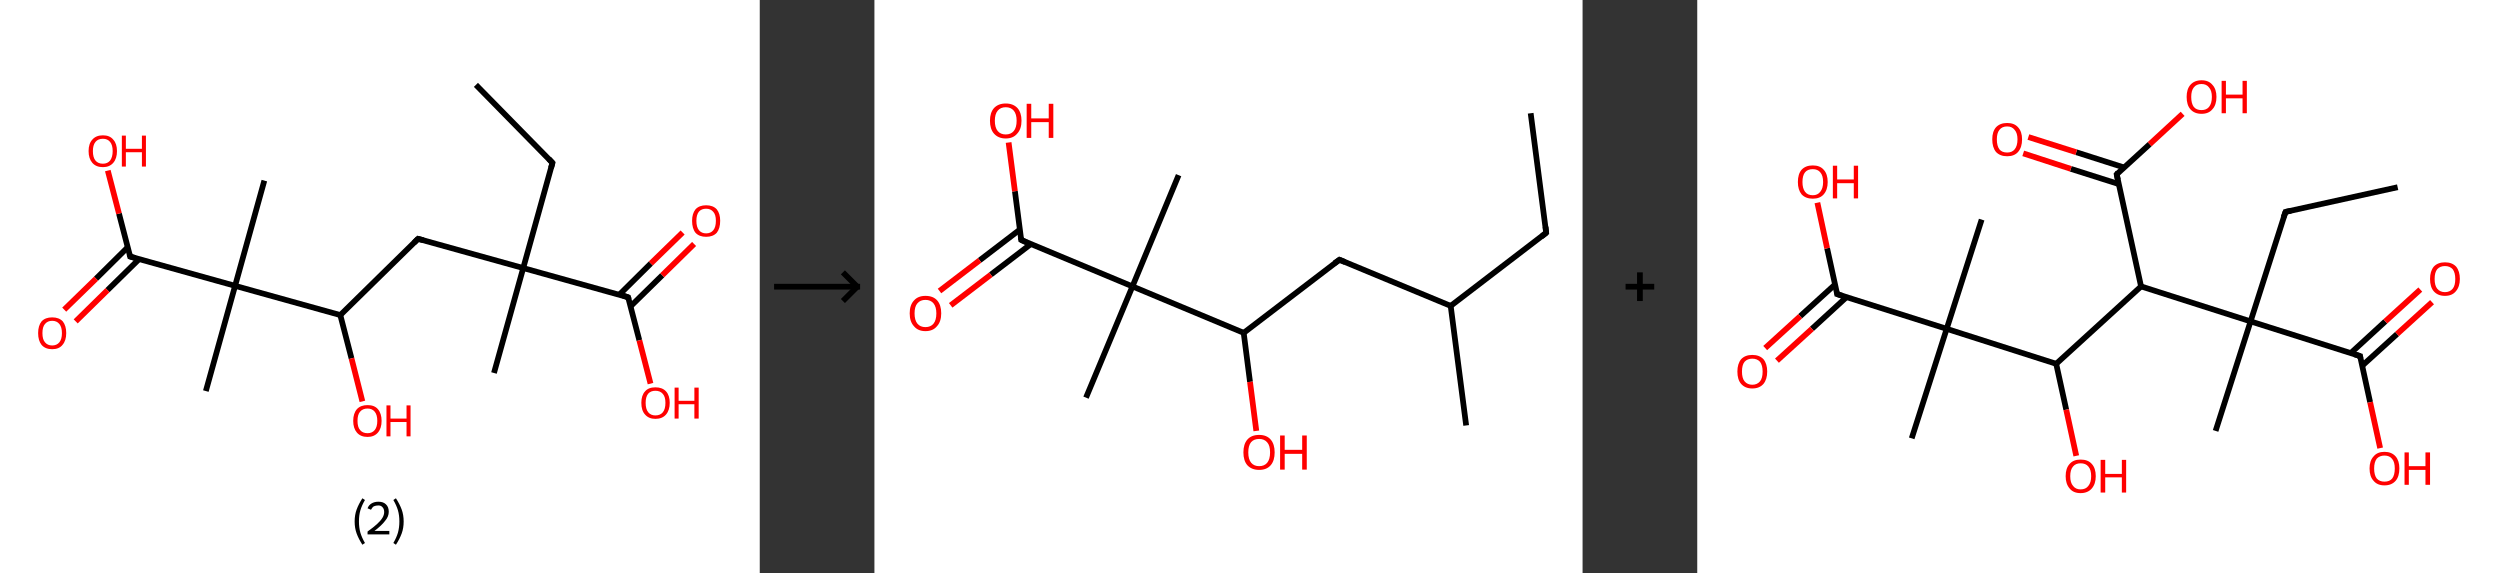 <?xml version='1.0' encoding='ASCII' standalone='yes'?>
<svg xmlns="http://www.w3.org/2000/svg" xmlns:xlink="http://www.w3.org/1999/xlink" version="1.1" width="872.0px" viewBox="0 0 872.0 200.0" height="200.0px">
  <rect x="0" y="0" width="872.0" height="200.0" fill="#333333" stroke="none"/>
  <g>
    <g transform="translate(0, 0) scale(1 1) "><!-- END OF HEADER -->
<rect style="opacity:1.0;fill:#FFFFFF;stroke:none" width="265.0" height="200.0" x="0.0" y="0.0"> </rect>
<path class="bond-0 atom-0 atom-1" d="M 166.0,29.6 L 192.7,56.8" style="fill:none;fill-rule:evenodd;stroke:#000000;stroke-width:2.0px;stroke-linecap:butt;stroke-linejoin:miter;stroke-opacity:1"/>
<path class="bond-1 atom-1 atom-2" d="M 192.7,56.8 L 182.5,93.5" style="fill:none;fill-rule:evenodd;stroke:#000000;stroke-width:2.0px;stroke-linecap:butt;stroke-linejoin:miter;stroke-opacity:1"/>
<path class="bond-2 atom-2 atom-3" d="M 182.5,93.5 L 172.3,130.1" style="fill:none;fill-rule:evenodd;stroke:#000000;stroke-width:2.0px;stroke-linecap:butt;stroke-linejoin:miter;stroke-opacity:1"/>
<path class="bond-3 atom-2 atom-4" d="M 182.5,93.5 L 145.8,83.3" style="fill:none;fill-rule:evenodd;stroke:#000000;stroke-width:2.0px;stroke-linecap:butt;stroke-linejoin:miter;stroke-opacity:1"/>
<path class="bond-4 atom-4 atom-5" d="M 145.8,83.3 L 118.7,109.9" style="fill:none;fill-rule:evenodd;stroke:#000000;stroke-width:2.0px;stroke-linecap:butt;stroke-linejoin:miter;stroke-opacity:1"/>
<path class="bond-5 atom-5 atom-6" d="M 118.7,109.9 L 122.6,125.0" style="fill:none;fill-rule:evenodd;stroke:#000000;stroke-width:2.0px;stroke-linecap:butt;stroke-linejoin:miter;stroke-opacity:1"/>
<path class="bond-5 atom-5 atom-6" d="M 122.6,125.0 L 126.4,140.0" style="fill:none;fill-rule:evenodd;stroke:#FF0000;stroke-width:2.0px;stroke-linecap:butt;stroke-linejoin:miter;stroke-opacity:1"/>
<path class="bond-6 atom-5 atom-7" d="M 118.7,109.9 L 82.0,99.7" style="fill:none;fill-rule:evenodd;stroke:#000000;stroke-width:2.0px;stroke-linecap:butt;stroke-linejoin:miter;stroke-opacity:1"/>
<path class="bond-7 atom-7 atom-8" d="M 82.0,99.7 L 92.2,63.0" style="fill:none;fill-rule:evenodd;stroke:#000000;stroke-width:2.0px;stroke-linecap:butt;stroke-linejoin:miter;stroke-opacity:1"/>
<path class="bond-8 atom-7 atom-9" d="M 82.0,99.7 L 71.8,136.4" style="fill:none;fill-rule:evenodd;stroke:#000000;stroke-width:2.0px;stroke-linecap:butt;stroke-linejoin:miter;stroke-opacity:1"/>
<path class="bond-9 atom-7 atom-10" d="M 82.0,99.7 L 45.4,89.5" style="fill:none;fill-rule:evenodd;stroke:#000000;stroke-width:2.0px;stroke-linecap:butt;stroke-linejoin:miter;stroke-opacity:1"/>
<path class="bond-10 atom-10 atom-11" d="M 44.5,86.3 L 33.5,97.2" style="fill:none;fill-rule:evenodd;stroke:#000000;stroke-width:2.0px;stroke-linecap:butt;stroke-linejoin:miter;stroke-opacity:1"/>
<path class="bond-10 atom-10 atom-11" d="M 33.5,97.2 L 22.4,108.0" style="fill:none;fill-rule:evenodd;stroke:#FF0000;stroke-width:2.0px;stroke-linecap:butt;stroke-linejoin:miter;stroke-opacity:1"/>
<path class="bond-10 atom-10 atom-11" d="M 48.5,90.4 L 37.5,101.2" style="fill:none;fill-rule:evenodd;stroke:#000000;stroke-width:2.0px;stroke-linecap:butt;stroke-linejoin:miter;stroke-opacity:1"/>
<path class="bond-10 atom-10 atom-11" d="M 37.5,101.2 L 26.4,112.1" style="fill:none;fill-rule:evenodd;stroke:#FF0000;stroke-width:2.0px;stroke-linecap:butt;stroke-linejoin:miter;stroke-opacity:1"/>
<path class="bond-11 atom-10 atom-12" d="M 45.4,89.5 L 41.5,74.5" style="fill:none;fill-rule:evenodd;stroke:#000000;stroke-width:2.0px;stroke-linecap:butt;stroke-linejoin:miter;stroke-opacity:1"/>
<path class="bond-11 atom-10 atom-12" d="M 41.5,74.5 L 37.6,59.5" style="fill:none;fill-rule:evenodd;stroke:#FF0000;stroke-width:2.0px;stroke-linecap:butt;stroke-linejoin:miter;stroke-opacity:1"/>
<path class="bond-12 atom-2 atom-13" d="M 182.5,93.5 L 219.1,103.7" style="fill:none;fill-rule:evenodd;stroke:#000000;stroke-width:2.0px;stroke-linecap:butt;stroke-linejoin:miter;stroke-opacity:1"/>
<path class="bond-13 atom-13 atom-14" d="M 220.0,106.8 L 231.0,96.0" style="fill:none;fill-rule:evenodd;stroke:#000000;stroke-width:2.0px;stroke-linecap:butt;stroke-linejoin:miter;stroke-opacity:1"/>
<path class="bond-13 atom-13 atom-14" d="M 231.0,96.0 L 242.1,85.1" style="fill:none;fill-rule:evenodd;stroke:#FF0000;stroke-width:2.0px;stroke-linecap:butt;stroke-linejoin:miter;stroke-opacity:1"/>
<path class="bond-13 atom-13 atom-14" d="M 216.0,102.8 L 227.0,91.9" style="fill:none;fill-rule:evenodd;stroke:#000000;stroke-width:2.0px;stroke-linecap:butt;stroke-linejoin:miter;stroke-opacity:1"/>
<path class="bond-13 atom-13 atom-14" d="M 227.0,91.9 L 238.1,81.1" style="fill:none;fill-rule:evenodd;stroke:#FF0000;stroke-width:2.0px;stroke-linecap:butt;stroke-linejoin:miter;stroke-opacity:1"/>
<path class="bond-14 atom-13 atom-15" d="M 219.1,103.7 L 223.0,118.7" style="fill:none;fill-rule:evenodd;stroke:#000000;stroke-width:2.0px;stroke-linecap:butt;stroke-linejoin:miter;stroke-opacity:1"/>
<path class="bond-14 atom-13 atom-15" d="M 223.0,118.7 L 226.9,133.8" style="fill:none;fill-rule:evenodd;stroke:#FF0000;stroke-width:2.0px;stroke-linecap:butt;stroke-linejoin:miter;stroke-opacity:1"/>
<path d="M 191.4,55.4 L 192.7,56.8 L 192.2,58.6" style="fill:none;stroke:#000000;stroke-width:2.0px;stroke-linecap:butt;stroke-linejoin:miter;stroke-opacity:1;"/>
<path d="M 147.7,83.8 L 145.8,83.3 L 144.5,84.6" style="fill:none;stroke:#000000;stroke-width:2.0px;stroke-linecap:butt;stroke-linejoin:miter;stroke-opacity:1;"/>
<path d="M 47.2,90.0 L 45.4,89.5 L 45.2,88.7" style="fill:none;stroke:#000000;stroke-width:2.0px;stroke-linecap:butt;stroke-linejoin:miter;stroke-opacity:1;"/>
<path d="M 217.3,103.1 L 219.1,103.7 L 219.3,104.4" style="fill:none;stroke:#000000;stroke-width:2.0px;stroke-linecap:butt;stroke-linejoin:miter;stroke-opacity:1;"/>
<path class="atom-6" d="M 123.2 146.8 Q 123.2 144.2, 124.5 142.7 Q 125.8 141.3, 128.2 141.3 Q 130.6 141.3, 131.8 142.7 Q 133.1 144.2, 133.1 146.8 Q 133.1 149.4, 131.8 150.9 Q 130.5 152.4, 128.2 152.4 Q 125.8 152.4, 124.5 150.9 Q 123.2 149.4, 123.2 146.8 M 128.2 151.1 Q 129.8 151.1, 130.7 150.0 Q 131.6 148.9, 131.6 146.8 Q 131.6 144.7, 130.7 143.6 Q 129.8 142.5, 128.2 142.5 Q 126.5 142.5, 125.6 143.6 Q 124.7 144.6, 124.7 146.8 Q 124.7 149.0, 125.6 150.0 Q 126.5 151.1, 128.2 151.1 " fill="#FF0000"/>
<path class="atom-6" d="M 134.8 141.4 L 136.2 141.4 L 136.2 146.0 L 141.8 146.0 L 141.8 141.4 L 143.2 141.4 L 143.2 152.2 L 141.8 152.2 L 141.8 147.2 L 136.2 147.2 L 136.2 152.2 L 134.8 152.2 L 134.8 141.4 " fill="#FF0000"/>
<path class="atom-11" d="M 13.3 116.2 Q 13.3 113.6, 14.5 112.1 Q 15.8 110.7, 18.2 110.7 Q 20.6 110.7, 21.9 112.1 Q 23.1 113.6, 23.1 116.2 Q 23.1 118.8, 21.8 120.3 Q 20.6 121.8, 18.2 121.8 Q 15.8 121.8, 14.5 120.3 Q 13.3 118.8, 13.3 116.2 M 18.2 120.5 Q 19.8 120.5, 20.7 119.4 Q 21.6 118.3, 21.6 116.2 Q 21.6 114.1, 20.7 113.0 Q 19.8 111.9, 18.2 111.9 Q 16.6 111.9, 15.7 113.0 Q 14.8 114.0, 14.8 116.2 Q 14.8 118.4, 15.7 119.4 Q 16.6 120.5, 18.2 120.5 " fill="#FF0000"/>
<path class="atom-12" d="M 30.9 52.7 Q 30.9 50.1, 32.2 48.7 Q 33.5 47.2, 35.9 47.2 Q 38.3 47.2, 39.5 48.7 Q 40.8 50.1, 40.8 52.7 Q 40.8 55.3, 39.5 56.8 Q 38.2 58.3, 35.9 58.3 Q 33.5 58.3, 32.2 56.8 Q 30.9 55.3, 30.9 52.7 M 35.9 57.1 Q 37.5 57.1, 38.4 56.0 Q 39.3 54.8, 39.3 52.7 Q 39.3 50.6, 38.4 49.5 Q 37.5 48.4, 35.9 48.4 Q 34.2 48.4, 33.3 49.5 Q 32.4 50.6, 32.4 52.7 Q 32.4 54.9, 33.3 56.0 Q 34.2 57.1, 35.9 57.1 " fill="#FF0000"/>
<path class="atom-12" d="M 42.5 47.3 L 43.9 47.3 L 43.9 51.9 L 49.5 51.9 L 49.5 47.3 L 50.9 47.3 L 50.9 58.1 L 49.5 58.1 L 49.5 53.1 L 43.9 53.1 L 43.9 58.1 L 42.5 58.1 L 42.5 47.3 " fill="#FF0000"/>
<path class="atom-14" d="M 241.4 77.0 Q 241.4 74.5, 242.6 73.0 Q 243.9 71.6, 246.3 71.6 Q 248.7 71.6, 250.0 73.0 Q 251.2 74.5, 251.2 77.0 Q 251.2 79.7, 250.0 81.2 Q 248.7 82.6, 246.3 82.6 Q 243.9 82.6, 242.6 81.2 Q 241.4 79.7, 241.4 77.0 M 246.3 81.4 Q 247.9 81.4, 248.8 80.3 Q 249.7 79.2, 249.7 77.0 Q 249.7 74.9, 248.8 73.9 Q 247.9 72.8, 246.3 72.8 Q 244.7 72.8, 243.8 73.8 Q 242.9 74.9, 242.9 77.0 Q 242.9 79.2, 243.8 80.3 Q 244.7 81.4, 246.3 81.4 " fill="#FF0000"/>
<path class="atom-15" d="M 223.7 140.5 Q 223.7 137.9, 225.0 136.5 Q 226.2 135.1, 228.6 135.1 Q 231.0 135.1, 232.3 136.5 Q 233.6 137.9, 233.6 140.5 Q 233.6 143.1, 232.3 144.6 Q 231.0 146.1, 228.6 146.1 Q 226.3 146.1, 225.0 144.6 Q 223.7 143.2, 223.7 140.5 M 228.6 144.9 Q 230.3 144.9, 231.2 143.8 Q 232.1 142.7, 232.1 140.5 Q 232.1 138.4, 231.2 137.4 Q 230.3 136.3, 228.6 136.3 Q 227.0 136.3, 226.1 137.3 Q 225.2 138.4, 225.2 140.5 Q 225.2 142.7, 226.1 143.8 Q 227.0 144.9, 228.6 144.9 " fill="#FF0000"/>
<path class="atom-15" d="M 235.3 135.2 L 236.7 135.2 L 236.7 139.8 L 242.2 139.8 L 242.2 135.2 L 243.7 135.2 L 243.7 146.0 L 242.2 146.0 L 242.2 141.0 L 236.7 141.0 L 236.7 146.0 L 235.3 146.0 L 235.3 135.2 " fill="#FF0000"/>
<path class="legend" d="M 123.7 181.9 Q 123.7 179.6, 124.4 177.7 Q 125.1 175.8, 126.4 173.8 L 127.3 174.4 Q 126.2 176.3, 125.7 178.0 Q 125.2 179.7, 125.2 181.9 Q 125.2 184.0, 125.7 185.8 Q 126.2 187.5, 127.3 189.4 L 126.4 190.0 Q 125.1 188.0, 124.4 186.1 Q 123.7 184.2, 123.7 181.9 " fill="#000000"/>
<path class="legend" d="M 128.2 177.3 Q 128.6 176.2, 129.6 175.6 Q 130.6 175.0, 132.0 175.0 Q 133.7 175.0, 134.6 175.9 Q 135.6 176.8, 135.6 178.5 Q 135.6 180.2, 134.3 181.7 Q 133.1 183.3, 130.6 185.2 L 135.8 185.2 L 135.8 186.4 L 128.2 186.4 L 128.2 185.4 Q 130.3 183.9, 131.5 182.8 Q 132.8 181.6, 133.4 180.6 Q 134.0 179.6, 134.0 178.6 Q 134.0 177.5, 133.4 176.9 Q 132.9 176.3, 132.0 176.3 Q 131.1 176.3, 130.4 176.6 Q 129.8 177.0, 129.4 177.8 L 128.2 177.3 " fill="#000000"/>
<path class="legend" d="M 140.8 181.9 Q 140.8 184.2, 140.1 186.1 Q 139.4 188.0, 138.1 190.0 L 137.2 189.4 Q 138.3 187.5, 138.8 185.8 Q 139.3 184.0, 139.3 181.9 Q 139.3 179.7, 138.8 178.0 Q 138.3 176.3, 137.2 174.4 L 138.1 173.8 Q 139.4 175.8, 140.1 177.7 Q 140.8 179.6, 140.8 181.9 " fill="#000000"/>
</g>
    <g transform="translate(265.0, 0) scale(1 1) "><line x1="5" y1="100" x2="35" y2="100" style="stroke:rgb(0,0,0);stroke-width:2"/>
  <line x1="34" y1="100" x2="29" y2="95" style="stroke:rgb(0,0,0);stroke-width:2"/>
  <line x1="34" y1="100" x2="29" y2="105" style="stroke:rgb(0,0,0);stroke-width:2"/>
</g>
    <g transform="translate(305.0, 0) scale(1 1) "><!-- END OF HEADER -->
<rect style="opacity:1.0;fill:#FFFFFF;stroke:none" width="247.0" height="200.0" x="0.0" y="0.0"> </rect>
<path class="bond-0 atom-0 atom-1" d="M 228.9,39.5 L 234.3,81.2" style="fill:none;fill-rule:evenodd;stroke:#000000;stroke-width:2.0px;stroke-linecap:butt;stroke-linejoin:miter;stroke-opacity:1"/>
<path class="bond-1 atom-1 atom-2" d="M 234.3,81.2 L 201.0,106.7" style="fill:none;fill-rule:evenodd;stroke:#000000;stroke-width:2.0px;stroke-linecap:butt;stroke-linejoin:miter;stroke-opacity:1"/>
<path class="bond-2 atom-2 atom-3" d="M 201.0,106.7 L 206.4,148.4" style="fill:none;fill-rule:evenodd;stroke:#000000;stroke-width:2.0px;stroke-linecap:butt;stroke-linejoin:miter;stroke-opacity:1"/>
<path class="bond-3 atom-2 atom-4" d="M 201.0,106.7 L 162.2,90.6" style="fill:none;fill-rule:evenodd;stroke:#000000;stroke-width:2.0px;stroke-linecap:butt;stroke-linejoin:miter;stroke-opacity:1"/>
<path class="bond-4 atom-4 atom-5" d="M 162.2,90.6 L 128.8,116.1" style="fill:none;fill-rule:evenodd;stroke:#000000;stroke-width:2.0px;stroke-linecap:butt;stroke-linejoin:miter;stroke-opacity:1"/>
<path class="bond-5 atom-5 atom-6" d="M 128.8,116.1 L 131.0,133.2" style="fill:none;fill-rule:evenodd;stroke:#000000;stroke-width:2.0px;stroke-linecap:butt;stroke-linejoin:miter;stroke-opacity:1"/>
<path class="bond-5 atom-5 atom-6" d="M 131.0,133.2 L 133.2,150.3" style="fill:none;fill-rule:evenodd;stroke:#FF0000;stroke-width:2.0px;stroke-linecap:butt;stroke-linejoin:miter;stroke-opacity:1"/>
<path class="bond-6 atom-5 atom-7" d="M 128.8,116.1 L 90.0,99.9" style="fill:none;fill-rule:evenodd;stroke:#000000;stroke-width:2.0px;stroke-linecap:butt;stroke-linejoin:miter;stroke-opacity:1"/>
<path class="bond-7 atom-7 atom-8" d="M 90.0,99.9 L 106.1,61.1" style="fill:none;fill-rule:evenodd;stroke:#000000;stroke-width:2.0px;stroke-linecap:butt;stroke-linejoin:miter;stroke-opacity:1"/>
<path class="bond-8 atom-7 atom-9" d="M 90.0,99.9 L 73.8,138.7" style="fill:none;fill-rule:evenodd;stroke:#000000;stroke-width:2.0px;stroke-linecap:butt;stroke-linejoin:miter;stroke-opacity:1"/>
<path class="bond-9 atom-7 atom-10" d="M 90.0,99.9 L 51.2,83.7" style="fill:none;fill-rule:evenodd;stroke:#000000;stroke-width:2.0px;stroke-linecap:butt;stroke-linejoin:miter;stroke-opacity:1"/>
<path class="bond-10 atom-10 atom-11" d="M 50.7,80.1 L 36.7,90.8" style="fill:none;fill-rule:evenodd;stroke:#000000;stroke-width:2.0px;stroke-linecap:butt;stroke-linejoin:miter;stroke-opacity:1"/>
<path class="bond-10 atom-10 atom-11" d="M 36.7,90.8 L 22.7,101.5" style="fill:none;fill-rule:evenodd;stroke:#FF0000;stroke-width:2.0px;stroke-linecap:butt;stroke-linejoin:miter;stroke-opacity:1"/>
<path class="bond-10 atom-10 atom-11" d="M 54.6,85.1 L 40.6,95.8" style="fill:none;fill-rule:evenodd;stroke:#000000;stroke-width:2.0px;stroke-linecap:butt;stroke-linejoin:miter;stroke-opacity:1"/>
<path class="bond-10 atom-10 atom-11" d="M 40.6,95.8 L 26.6,106.5" style="fill:none;fill-rule:evenodd;stroke:#FF0000;stroke-width:2.0px;stroke-linecap:butt;stroke-linejoin:miter;stroke-opacity:1"/>
<path class="bond-11 atom-10 atom-12" d="M 51.2,83.7 L 49.0,66.7" style="fill:none;fill-rule:evenodd;stroke:#000000;stroke-width:2.0px;stroke-linecap:butt;stroke-linejoin:miter;stroke-opacity:1"/>
<path class="bond-11 atom-10 atom-12" d="M 49.0,66.7 L 46.8,49.7" style="fill:none;fill-rule:evenodd;stroke:#FF0000;stroke-width:2.0px;stroke-linecap:butt;stroke-linejoin:miter;stroke-opacity:1"/>
<path d="M 234.1,79.1 L 234.3,81.2 L 232.7,82.5" style="fill:none;stroke:#000000;stroke-width:2.0px;stroke-linecap:butt;stroke-linejoin:miter;stroke-opacity:1;"/>
<path d="M 164.1,91.4 L 162.2,90.6 L 160.5,91.8" style="fill:none;stroke:#000000;stroke-width:2.0px;stroke-linecap:butt;stroke-linejoin:miter;stroke-opacity:1;"/>
<path d="M 53.1,84.6 L 51.2,83.7 L 51.1,82.9" style="fill:none;stroke:#000000;stroke-width:2.0px;stroke-linecap:butt;stroke-linejoin:miter;stroke-opacity:1;"/>
<path class="atom-6" d="M 128.7 157.8 Q 128.7 154.9, 130.1 153.3 Q 131.5 151.7, 134.2 151.7 Q 136.8 151.7, 138.2 153.3 Q 139.6 154.9, 139.6 157.8 Q 139.6 160.7, 138.2 162.3 Q 136.8 163.9, 134.2 163.9 Q 131.6 163.9, 130.1 162.3 Q 128.7 160.7, 128.7 157.8 M 134.2 162.6 Q 136.0 162.6, 137.0 161.4 Q 138.0 160.2, 138.0 157.8 Q 138.0 155.4, 137.0 154.3 Q 136.0 153.1, 134.2 153.1 Q 132.4 153.1, 131.4 154.2 Q 130.4 155.4, 130.4 157.8 Q 130.4 160.2, 131.4 161.4 Q 132.4 162.6, 134.2 162.6 " fill="#FF0000"/>
<path class="atom-6" d="M 141.5 151.9 L 143.1 151.9 L 143.1 156.9 L 149.2 156.9 L 149.2 151.9 L 150.8 151.9 L 150.8 163.8 L 149.2 163.8 L 149.2 158.3 L 143.1 158.3 L 143.1 163.8 L 141.5 163.8 L 141.5 151.9 " fill="#FF0000"/>
<path class="atom-11" d="M 12.3 109.3 Q 12.3 106.4, 13.8 104.8 Q 15.2 103.2, 17.8 103.2 Q 20.5 103.2, 21.9 104.8 Q 23.3 106.4, 23.3 109.3 Q 23.3 112.2, 21.8 113.8 Q 20.4 115.5, 17.8 115.5 Q 15.2 115.5, 13.8 113.8 Q 12.3 112.2, 12.3 109.3 M 17.8 114.1 Q 19.6 114.1, 20.6 112.9 Q 21.6 111.7, 21.6 109.3 Q 21.6 107.0, 20.6 105.8 Q 19.6 104.6, 17.8 104.6 Q 16.0 104.6, 15.0 105.8 Q 14.0 106.9, 14.0 109.3 Q 14.0 111.7, 15.0 112.9 Q 16.0 114.1, 17.8 114.1 " fill="#FF0000"/>
<path class="atom-12" d="M 40.3 42.1 Q 40.3 39.3, 41.7 37.7 Q 43.2 36.1, 45.8 36.1 Q 48.4 36.1, 49.9 37.7 Q 51.3 39.3, 51.3 42.1 Q 51.3 45.0, 49.8 46.6 Q 48.4 48.3, 45.8 48.3 Q 43.2 48.3, 41.7 46.6 Q 40.3 45.0, 40.3 42.1 M 45.8 46.9 Q 47.6 46.9, 48.6 45.7 Q 49.6 44.5, 49.6 42.1 Q 49.6 39.8, 48.6 38.6 Q 47.6 37.4, 45.8 37.4 Q 44.0 37.4, 43.0 38.6 Q 42.0 39.8, 42.0 42.1 Q 42.0 44.5, 43.0 45.7 Q 44.0 46.9, 45.8 46.9 " fill="#FF0000"/>
<path class="atom-12" d="M 53.1 36.2 L 54.7 36.2 L 54.7 41.3 L 60.8 41.3 L 60.8 36.2 L 62.4 36.2 L 62.4 48.1 L 60.8 48.1 L 60.8 42.6 L 54.7 42.6 L 54.7 48.1 L 53.1 48.1 L 53.1 36.2 " fill="#FF0000"/>
</g>
    <g transform="translate(552.0, 0) scale(1 1) "><line x1="15" y1="100" x2="25" y2="100" style="stroke:rgb(0,0,0);stroke-width:2"/>
  <line x1="20" y1="95" x2="20" y2="105" style="stroke:rgb(0,0,0);stroke-width:2"/>
</g>
    <g transform="translate(592.0, 0) scale(1 1) "><!-- END OF HEADER -->
<rect style="opacity:1.0;fill:#FFFFFF;stroke:none" width="280.0" height="200.0" x="0.0" y="0.0"> </rect>
<path class="bond-0 atom-0 atom-1" d="M 244.3,65.3 L 205.2,73.9" style="fill:none;fill-rule:evenodd;stroke:#000000;stroke-width:2.0px;stroke-linecap:butt;stroke-linejoin:miter;stroke-opacity:1"/>
<path class="bond-1 atom-1 atom-2" d="M 205.2,73.9 L 193.0,112.1" style="fill:none;fill-rule:evenodd;stroke:#000000;stroke-width:2.0px;stroke-linecap:butt;stroke-linejoin:miter;stroke-opacity:1"/>
<path class="bond-2 atom-2 atom-3" d="M 193.0,112.1 L 180.8,150.3" style="fill:none;fill-rule:evenodd;stroke:#000000;stroke-width:2.0px;stroke-linecap:butt;stroke-linejoin:miter;stroke-opacity:1"/>
<path class="bond-3 atom-2 atom-4" d="M 193.0,112.1 L 231.2,124.2" style="fill:none;fill-rule:evenodd;stroke:#000000;stroke-width:2.0px;stroke-linecap:butt;stroke-linejoin:miter;stroke-opacity:1"/>
<path class="bond-4 atom-4 atom-5" d="M 231.9,127.6 L 244.1,116.5" style="fill:none;fill-rule:evenodd;stroke:#000000;stroke-width:2.0px;stroke-linecap:butt;stroke-linejoin:miter;stroke-opacity:1"/>
<path class="bond-4 atom-4 atom-5" d="M 244.1,116.5 L 256.3,105.4" style="fill:none;fill-rule:evenodd;stroke:#FF0000;stroke-width:2.0px;stroke-linecap:butt;stroke-linejoin:miter;stroke-opacity:1"/>
<path class="bond-4 atom-4 atom-5" d="M 227.9,123.2 L 240.0,112.1" style="fill:none;fill-rule:evenodd;stroke:#000000;stroke-width:2.0px;stroke-linecap:butt;stroke-linejoin:miter;stroke-opacity:1"/>
<path class="bond-4 atom-4 atom-5" d="M 240.0,112.1 L 252.2,101.0" style="fill:none;fill-rule:evenodd;stroke:#FF0000;stroke-width:2.0px;stroke-linecap:butt;stroke-linejoin:miter;stroke-opacity:1"/>
<path class="bond-5 atom-4 atom-6" d="M 231.2,124.2 L 234.7,140.3" style="fill:none;fill-rule:evenodd;stroke:#000000;stroke-width:2.0px;stroke-linecap:butt;stroke-linejoin:miter;stroke-opacity:1"/>
<path class="bond-5 atom-4 atom-6" d="M 234.7,140.3 L 238.2,156.3" style="fill:none;fill-rule:evenodd;stroke:#FF0000;stroke-width:2.0px;stroke-linecap:butt;stroke-linejoin:miter;stroke-opacity:1"/>
<path class="bond-6 atom-2 atom-7" d="M 193.0,112.1 L 154.8,99.9" style="fill:none;fill-rule:evenodd;stroke:#000000;stroke-width:2.0px;stroke-linecap:butt;stroke-linejoin:miter;stroke-opacity:1"/>
<path class="bond-7 atom-7 atom-8" d="M 154.8,99.9 L 146.3,60.8" style="fill:none;fill-rule:evenodd;stroke:#000000;stroke-width:2.0px;stroke-linecap:butt;stroke-linejoin:miter;stroke-opacity:1"/>
<path class="bond-8 atom-8 atom-9" d="M 148.8,58.4 L 132.2,53.1" style="fill:none;fill-rule:evenodd;stroke:#000000;stroke-width:2.0px;stroke-linecap:butt;stroke-linejoin:miter;stroke-opacity:1"/>
<path class="bond-8 atom-8 atom-9" d="M 132.2,53.1 L 115.5,47.8" style="fill:none;fill-rule:evenodd;stroke:#FF0000;stroke-width:2.0px;stroke-linecap:butt;stroke-linejoin:miter;stroke-opacity:1"/>
<path class="bond-8 atom-8 atom-9" d="M 147.0,64.2 L 130.3,58.9" style="fill:none;fill-rule:evenodd;stroke:#000000;stroke-width:2.0px;stroke-linecap:butt;stroke-linejoin:miter;stroke-opacity:1"/>
<path class="bond-8 atom-8 atom-9" d="M 130.3,58.9 L 113.7,53.5" style="fill:none;fill-rule:evenodd;stroke:#FF0000;stroke-width:2.0px;stroke-linecap:butt;stroke-linejoin:miter;stroke-opacity:1"/>
<path class="bond-9 atom-8 atom-10" d="M 146.3,60.8 L 157.8,50.3" style="fill:none;fill-rule:evenodd;stroke:#000000;stroke-width:2.0px;stroke-linecap:butt;stroke-linejoin:miter;stroke-opacity:1"/>
<path class="bond-9 atom-8 atom-10" d="M 157.8,50.3 L 169.3,39.7" style="fill:none;fill-rule:evenodd;stroke:#FF0000;stroke-width:2.0px;stroke-linecap:butt;stroke-linejoin:miter;stroke-opacity:1"/>
<path class="bond-10 atom-7 atom-11" d="M 154.8,99.9 L 125.2,126.9" style="fill:none;fill-rule:evenodd;stroke:#000000;stroke-width:2.0px;stroke-linecap:butt;stroke-linejoin:miter;stroke-opacity:1"/>
<path class="bond-11 atom-11 atom-12" d="M 125.2,126.9 L 128.7,142.9" style="fill:none;fill-rule:evenodd;stroke:#000000;stroke-width:2.0px;stroke-linecap:butt;stroke-linejoin:miter;stroke-opacity:1"/>
<path class="bond-11 atom-11 atom-12" d="M 128.7,142.9 L 132.2,159.0" style="fill:none;fill-rule:evenodd;stroke:#FF0000;stroke-width:2.0px;stroke-linecap:butt;stroke-linejoin:miter;stroke-opacity:1"/>
<path class="bond-12 atom-11 atom-13" d="M 125.2,126.9 L 87.0,114.7" style="fill:none;fill-rule:evenodd;stroke:#000000;stroke-width:2.0px;stroke-linecap:butt;stroke-linejoin:miter;stroke-opacity:1"/>
<path class="bond-13 atom-13 atom-14" d="M 87.0,114.7 L 99.2,76.6" style="fill:none;fill-rule:evenodd;stroke:#000000;stroke-width:2.0px;stroke-linecap:butt;stroke-linejoin:miter;stroke-opacity:1"/>
<path class="bond-14 atom-13 atom-15" d="M 87.0,114.7 L 74.8,152.9" style="fill:none;fill-rule:evenodd;stroke:#000000;stroke-width:2.0px;stroke-linecap:butt;stroke-linejoin:miter;stroke-opacity:1"/>
<path class="bond-15 atom-13 atom-16" d="M 87.0,114.7 L 48.8,102.6" style="fill:none;fill-rule:evenodd;stroke:#000000;stroke-width:2.0px;stroke-linecap:butt;stroke-linejoin:miter;stroke-opacity:1"/>
<path class="bond-16 atom-16 atom-17" d="M 48.1,99.2 L 35.9,110.3" style="fill:none;fill-rule:evenodd;stroke:#000000;stroke-width:2.0px;stroke-linecap:butt;stroke-linejoin:miter;stroke-opacity:1"/>
<path class="bond-16 atom-16 atom-17" d="M 35.9,110.3 L 23.7,121.4" style="fill:none;fill-rule:evenodd;stroke:#FF0000;stroke-width:2.0px;stroke-linecap:butt;stroke-linejoin:miter;stroke-opacity:1"/>
<path class="bond-16 atom-16 atom-17" d="M 52.1,103.6 L 40.0,114.7" style="fill:none;fill-rule:evenodd;stroke:#000000;stroke-width:2.0px;stroke-linecap:butt;stroke-linejoin:miter;stroke-opacity:1"/>
<path class="bond-16 atom-16 atom-17" d="M 40.0,114.7 L 27.8,125.8" style="fill:none;fill-rule:evenodd;stroke:#FF0000;stroke-width:2.0px;stroke-linecap:butt;stroke-linejoin:miter;stroke-opacity:1"/>
<path class="bond-17 atom-16 atom-18" d="M 48.8,102.6 L 45.3,86.6" style="fill:none;fill-rule:evenodd;stroke:#000000;stroke-width:2.0px;stroke-linecap:butt;stroke-linejoin:miter;stroke-opacity:1"/>
<path class="bond-17 atom-16 atom-18" d="M 45.3,86.6 L 41.9,70.7" style="fill:none;fill-rule:evenodd;stroke:#FF0000;stroke-width:2.0px;stroke-linecap:butt;stroke-linejoin:miter;stroke-opacity:1"/>
<path d="M 207.1,73.5 L 205.2,73.9 L 204.5,75.8" style="fill:none;stroke:#000000;stroke-width:2.0px;stroke-linecap:butt;stroke-linejoin:miter;stroke-opacity:1;"/>
<path d="M 229.3,123.6 L 231.2,124.2 L 231.3,125.0" style="fill:none;stroke:#000000;stroke-width:2.0px;stroke-linecap:butt;stroke-linejoin:miter;stroke-opacity:1;"/>
<path d="M 146.7,62.7 L 146.3,60.8 L 146.8,60.2" style="fill:none;stroke:#000000;stroke-width:2.0px;stroke-linecap:butt;stroke-linejoin:miter;stroke-opacity:1;"/>
<path d="M 50.7,103.2 L 48.8,102.6 L 48.7,101.8" style="fill:none;stroke:#000000;stroke-width:2.0px;stroke-linecap:butt;stroke-linejoin:miter;stroke-opacity:1;"/>
<path class="atom-5" d="M 255.6 97.3 Q 255.6 94.6, 256.9 93.0 Q 258.3 91.5, 260.8 91.5 Q 263.3 91.5, 264.7 93.0 Q 266.0 94.6, 266.0 97.3 Q 266.0 100.0, 264.6 101.6 Q 263.3 103.2, 260.8 103.2 Q 258.3 103.2, 256.9 101.6 Q 255.6 100.1, 255.6 97.3 M 260.8 101.9 Q 262.5 101.9, 263.5 100.7 Q 264.4 99.6, 264.4 97.3 Q 264.4 95.1, 263.5 93.9 Q 262.5 92.8, 260.8 92.8 Q 259.1 92.8, 258.1 93.9 Q 257.2 95.0, 257.2 97.3 Q 257.2 99.6, 258.1 100.7 Q 259.1 101.9, 260.8 101.9 " fill="#FF0000"/>
<path class="atom-6" d="M 234.5 163.4 Q 234.5 160.7, 235.9 159.2 Q 237.2 157.6, 239.7 157.6 Q 242.2 157.6, 243.6 159.2 Q 244.9 160.7, 244.9 163.4 Q 244.9 166.2, 243.6 167.7 Q 242.2 169.3, 239.7 169.3 Q 237.2 169.3, 235.9 167.7 Q 234.5 166.2, 234.5 163.4 M 239.7 168.0 Q 241.5 168.0, 242.4 166.9 Q 243.3 165.7, 243.3 163.4 Q 243.3 161.2, 242.4 160.1 Q 241.5 158.9, 239.7 158.9 Q 238.0 158.9, 237.0 160.0 Q 236.1 161.2, 236.1 163.4 Q 236.1 165.7, 237.0 166.9 Q 238.0 168.0, 239.7 168.0 " fill="#FF0000"/>
<path class="atom-6" d="M 246.7 157.8 L 248.2 157.8 L 248.2 162.6 L 254.0 162.6 L 254.0 157.8 L 255.6 157.8 L 255.6 169.1 L 254.0 169.1 L 254.0 163.9 L 248.2 163.9 L 248.2 169.1 L 246.7 169.1 L 246.7 157.8 " fill="#FF0000"/>
<path class="atom-9" d="M 102.9 48.6 Q 102.9 45.9, 104.2 44.4 Q 105.6 42.9, 108.1 42.9 Q 110.6 42.9, 111.9 44.4 Q 113.3 45.9, 113.3 48.6 Q 113.3 51.4, 111.9 53.0 Q 110.6 54.5, 108.1 54.5 Q 105.6 54.5, 104.2 53.0 Q 102.9 51.4, 102.9 48.6 M 108.1 53.2 Q 109.8 53.2, 110.7 52.1 Q 111.7 50.9, 111.7 48.6 Q 111.7 46.4, 110.7 45.3 Q 109.8 44.1, 108.1 44.1 Q 106.3 44.1, 105.4 45.3 Q 104.5 46.4, 104.5 48.6 Q 104.5 50.9, 105.4 52.1 Q 106.3 53.2, 108.1 53.2 " fill="#FF0000"/>
<path class="atom-10" d="M 170.7 33.8 Q 170.7 31.1, 172.0 29.6 Q 173.4 28.0, 175.9 28.0 Q 178.4 28.0, 179.7 29.6 Q 181.1 31.1, 181.1 33.8 Q 181.1 36.6, 179.7 38.1 Q 178.4 39.7, 175.9 39.7 Q 173.4 39.7, 172.0 38.1 Q 170.7 36.6, 170.7 33.8 M 175.9 38.4 Q 177.6 38.4, 178.5 37.3 Q 179.5 36.1, 179.5 33.8 Q 179.5 31.6, 178.5 30.5 Q 177.6 29.3, 175.9 29.3 Q 174.1 29.3, 173.2 30.5 Q 172.3 31.6, 172.3 33.8 Q 172.3 36.1, 173.2 37.3 Q 174.1 38.4, 175.9 38.4 " fill="#FF0000"/>
<path class="atom-10" d="M 182.9 28.2 L 184.4 28.2 L 184.4 33.0 L 190.2 33.0 L 190.2 28.2 L 191.7 28.2 L 191.7 39.5 L 190.2 39.5 L 190.2 34.3 L 184.4 34.3 L 184.4 39.5 L 182.9 39.5 L 182.9 28.2 " fill="#FF0000"/>
<path class="atom-12" d="M 128.5 166.1 Q 128.5 163.3, 129.9 161.8 Q 131.2 160.3, 133.7 160.3 Q 136.3 160.3, 137.6 161.8 Q 139.0 163.3, 139.0 166.1 Q 139.0 168.8, 137.6 170.4 Q 136.2 172.0, 133.7 172.0 Q 131.2 172.0, 129.9 170.4 Q 128.5 168.8, 128.5 166.1 M 133.7 170.7 Q 135.5 170.7, 136.4 169.5 Q 137.4 168.3, 137.4 166.1 Q 137.4 163.8, 136.4 162.7 Q 135.5 161.6, 133.7 161.6 Q 132.0 161.6, 131.1 162.7 Q 130.1 163.8, 130.1 166.1 Q 130.1 168.4, 131.1 169.5 Q 132.0 170.7, 133.7 170.7 " fill="#FF0000"/>
<path class="atom-12" d="M 140.7 160.4 L 142.3 160.4 L 142.3 165.3 L 148.1 165.3 L 148.1 160.4 L 149.6 160.4 L 149.6 171.8 L 148.1 171.8 L 148.1 166.5 L 142.3 166.5 L 142.3 171.8 L 140.7 171.8 L 140.7 160.4 " fill="#FF0000"/>
<path class="atom-17" d="M 14.0 129.6 Q 14.0 126.9, 15.3 125.3 Q 16.7 123.8, 19.2 123.8 Q 21.7 123.8, 23.1 125.3 Q 24.4 126.9, 24.4 129.6 Q 24.4 132.3, 23.1 133.9 Q 21.7 135.5, 19.2 135.5 Q 16.7 135.5, 15.3 133.9 Q 14.0 132.4, 14.0 129.6 M 19.2 134.2 Q 20.9 134.2, 21.9 133.0 Q 22.8 131.9, 22.8 129.6 Q 22.8 127.4, 21.9 126.2 Q 20.9 125.1, 19.2 125.1 Q 17.5 125.1, 16.5 126.2 Q 15.6 127.3, 15.6 129.6 Q 15.6 131.9, 16.5 133.0 Q 17.5 134.2, 19.2 134.2 " fill="#FF0000"/>
<path class="atom-18" d="M 35.1 63.5 Q 35.1 60.7, 36.4 59.2 Q 37.8 57.7, 40.3 57.7 Q 42.8 57.7, 44.1 59.2 Q 45.5 60.7, 45.5 63.5 Q 45.5 66.2, 44.1 67.8 Q 42.8 69.3, 40.3 69.3 Q 37.8 69.3, 36.4 67.8 Q 35.1 66.2, 35.1 63.5 M 40.3 68.1 Q 42.0 68.1, 42.9 66.9 Q 43.9 65.7, 43.9 63.5 Q 43.9 61.2, 42.9 60.1 Q 42.0 59.0, 40.3 59.0 Q 38.5 59.0, 37.6 60.1 Q 36.7 61.2, 36.7 63.5 Q 36.7 65.7, 37.6 66.9 Q 38.5 68.1, 40.3 68.1 " fill="#FF0000"/>
<path class="atom-18" d="M 47.3 57.8 L 48.8 57.8 L 48.8 62.6 L 54.6 62.6 L 54.6 57.8 L 56.1 57.8 L 56.1 69.2 L 54.6 69.2 L 54.6 63.9 L 48.8 63.9 L 48.8 69.2 L 47.3 69.2 L 47.3 57.8 " fill="#FF0000"/>
</g>
  </g>
</svg>
